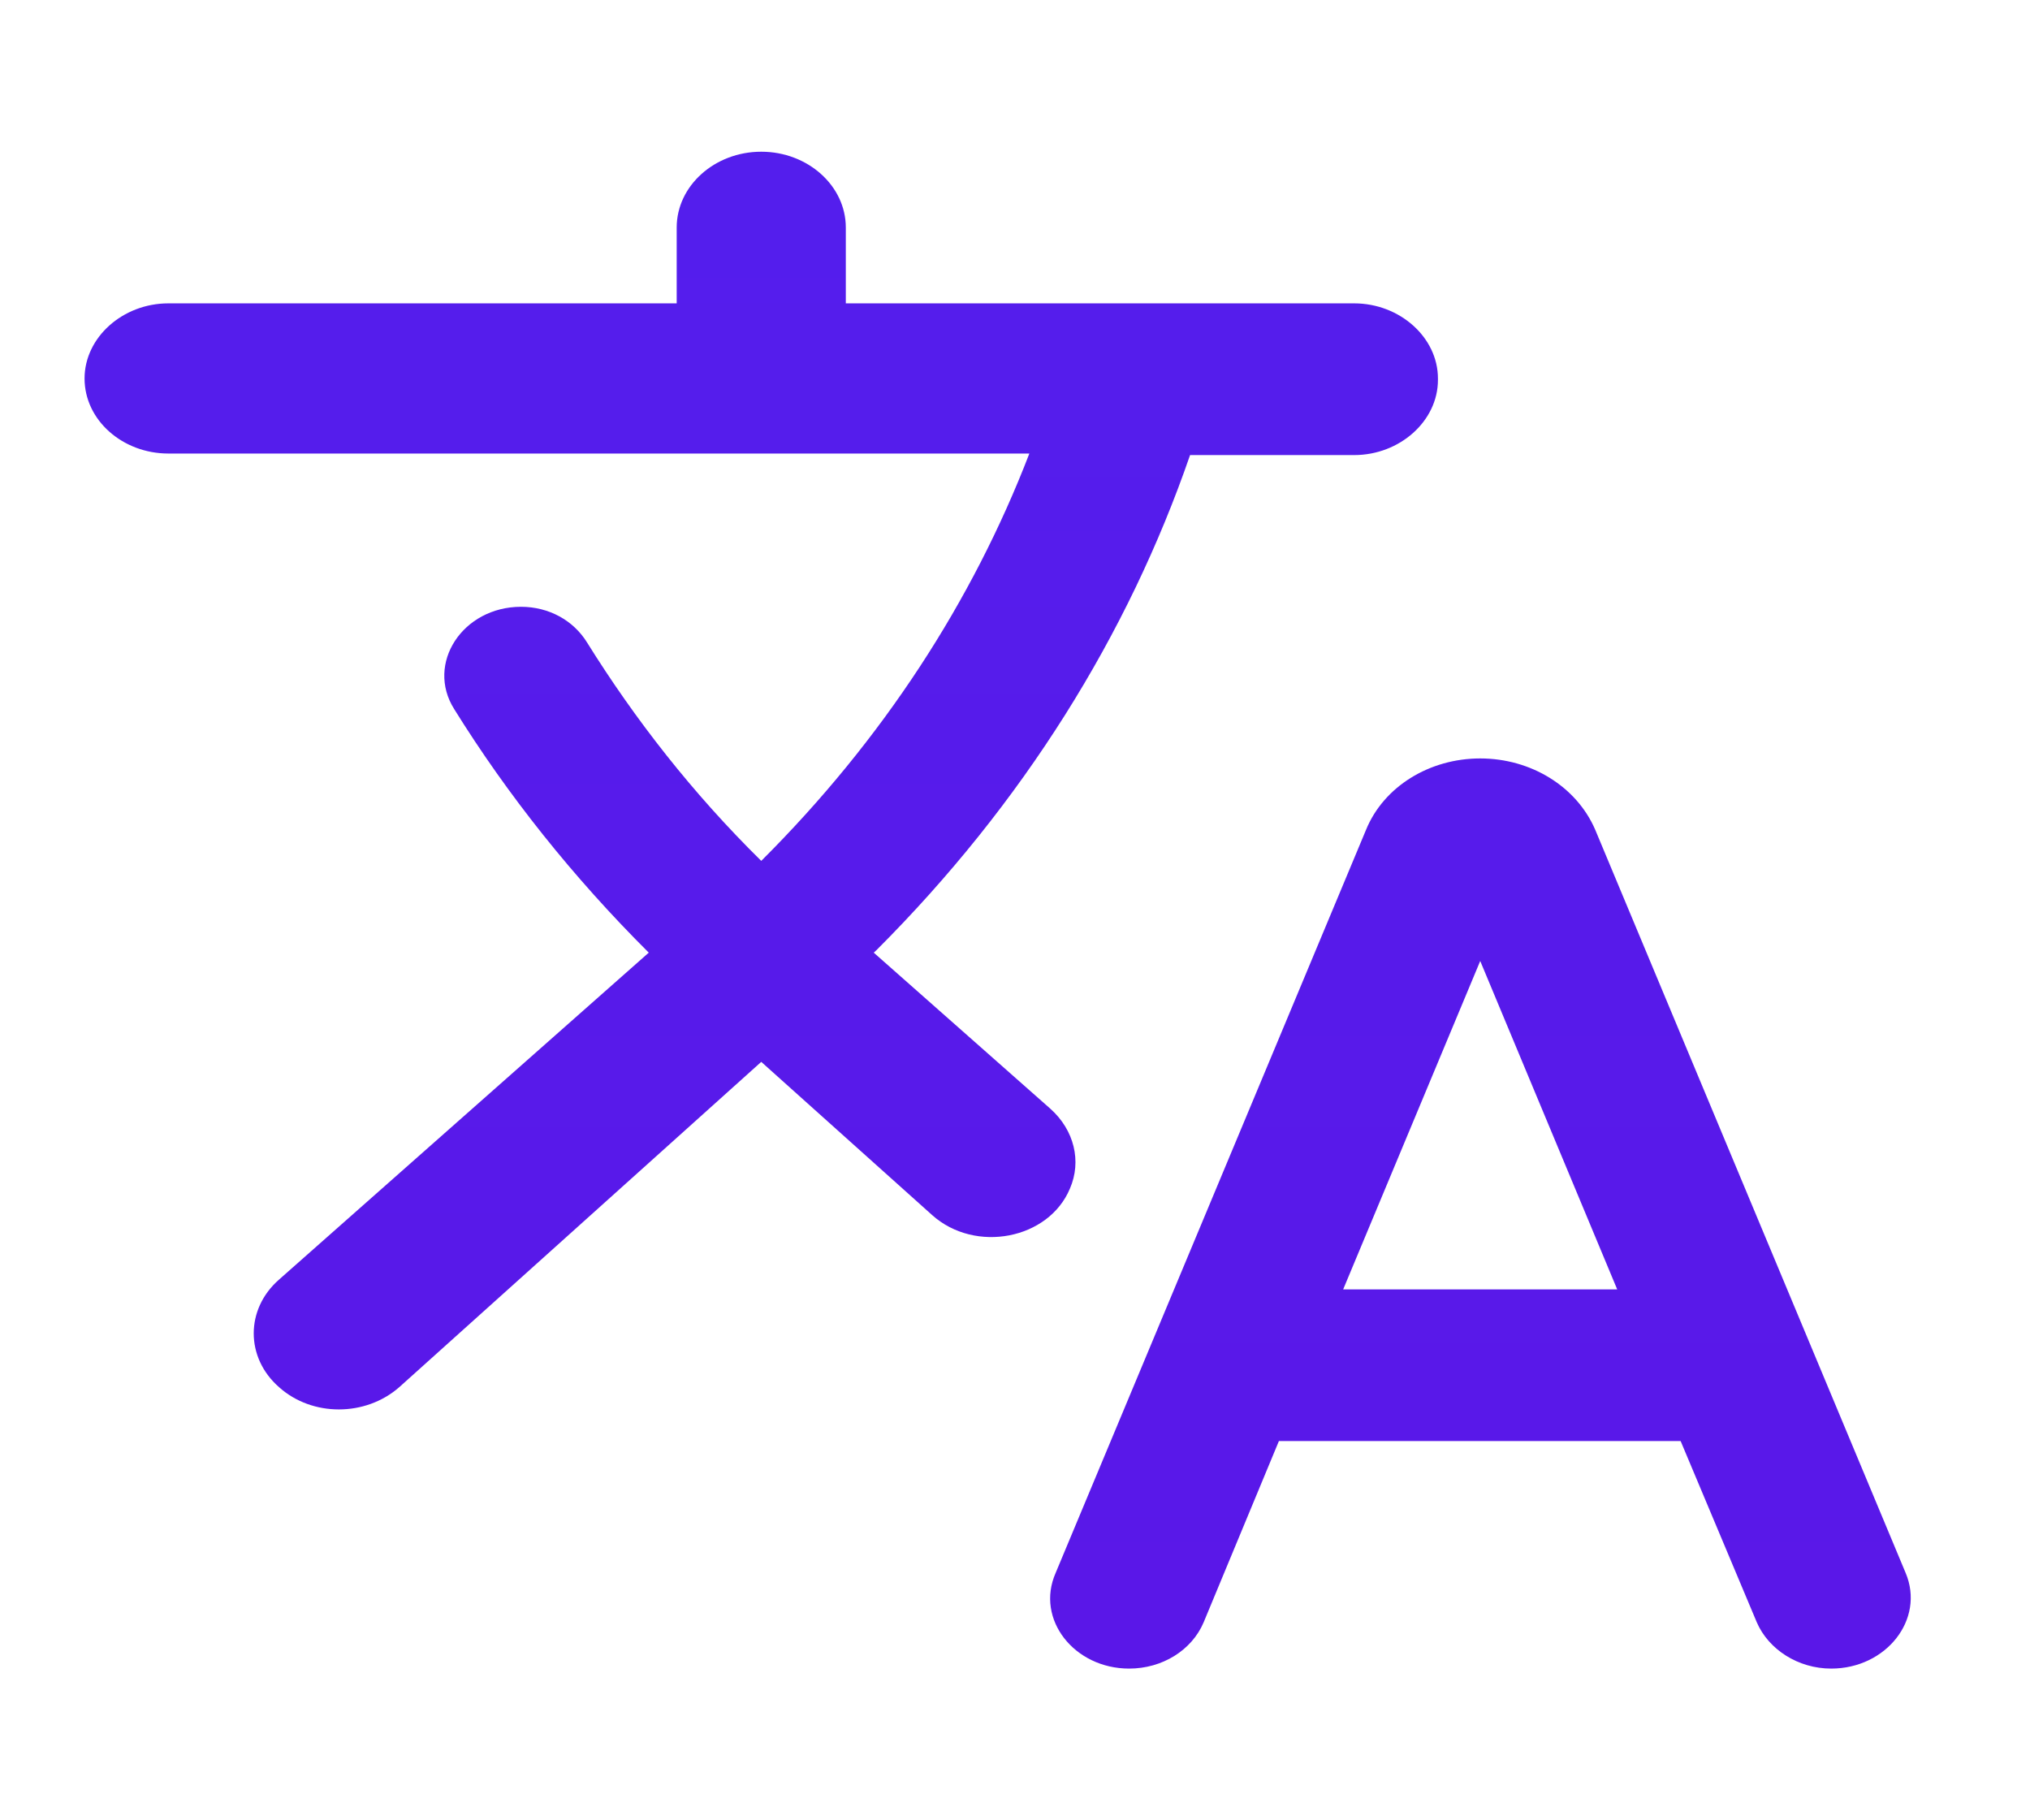 <svg width="29" height="26" viewBox="0 0 29 26" fill="none" xmlns="http://www.w3.org/2000/svg">
<g clip-path="url(#clip0_15_182)">
<path d="M15.285 16.976C15.454 16.586 15.346 16.142 15.007 15.838L12.482 13.607L12.518 13.574C14.621 11.473 16.119 9.057 17.001 6.5H19.345C19.998 6.5 20.542 6.012 20.542 5.427V5.406C20.542 4.821 19.998 4.333 19.345 4.333H12.083V3.25C12.083 2.654 11.54 2.167 10.875 2.167C10.21 2.167 9.667 2.654 9.667 3.25V4.333H2.405C1.752 4.333 1.208 4.821 1.208 5.406C1.208 6.002 1.752 6.478 2.405 6.478H14.705C13.896 8.58 12.615 10.562 10.875 12.296C9.896 11.332 9.075 10.281 8.386 9.176C8.192 8.862 7.842 8.667 7.443 8.667C6.609 8.667 6.078 9.479 6.489 10.129C7.25 11.353 8.18 12.523 9.268 13.607L3.987 18.276C3.504 18.698 3.504 19.392 3.987 19.814C4.459 20.237 5.22 20.237 5.703 19.814L10.875 15.167L13.316 17.355C13.932 17.907 14.983 17.702 15.285 16.976ZM21.146 10.833C20.421 10.833 19.768 11.234 19.515 11.852L15.08 22.468C14.79 23.129 15.346 23.833 16.131 23.833C16.602 23.833 17.025 23.573 17.195 23.172L18.27 20.583H24.009L25.097 23.172C25.266 23.562 25.689 23.833 26.16 23.833C26.946 23.833 27.502 23.129 27.224 22.468L22.789 11.852C22.523 11.234 21.871 10.833 21.146 10.833ZM19.188 18.417L21.146 13.726L23.103 18.417H19.188Z" fill="url(#paint0_linear_15_182)"/>
</g>
<defs>
<linearGradient id="paint0_linear_15_182" x1="14.252" y1="2.167" x2="14.252" y2="23.833" gradientUnits="userSpaceOnUse">
<stop stop-color="#541EED"/>
<stop offset="1" stop-color="#5A17E8"/>
<stop offset="1" stop-color="#800ADD"/>
</linearGradient>
<clipPath id="clip0_15_182">
<rect width="29" height="26" fill="white"/>
</clipPath>
</defs>
</svg>
